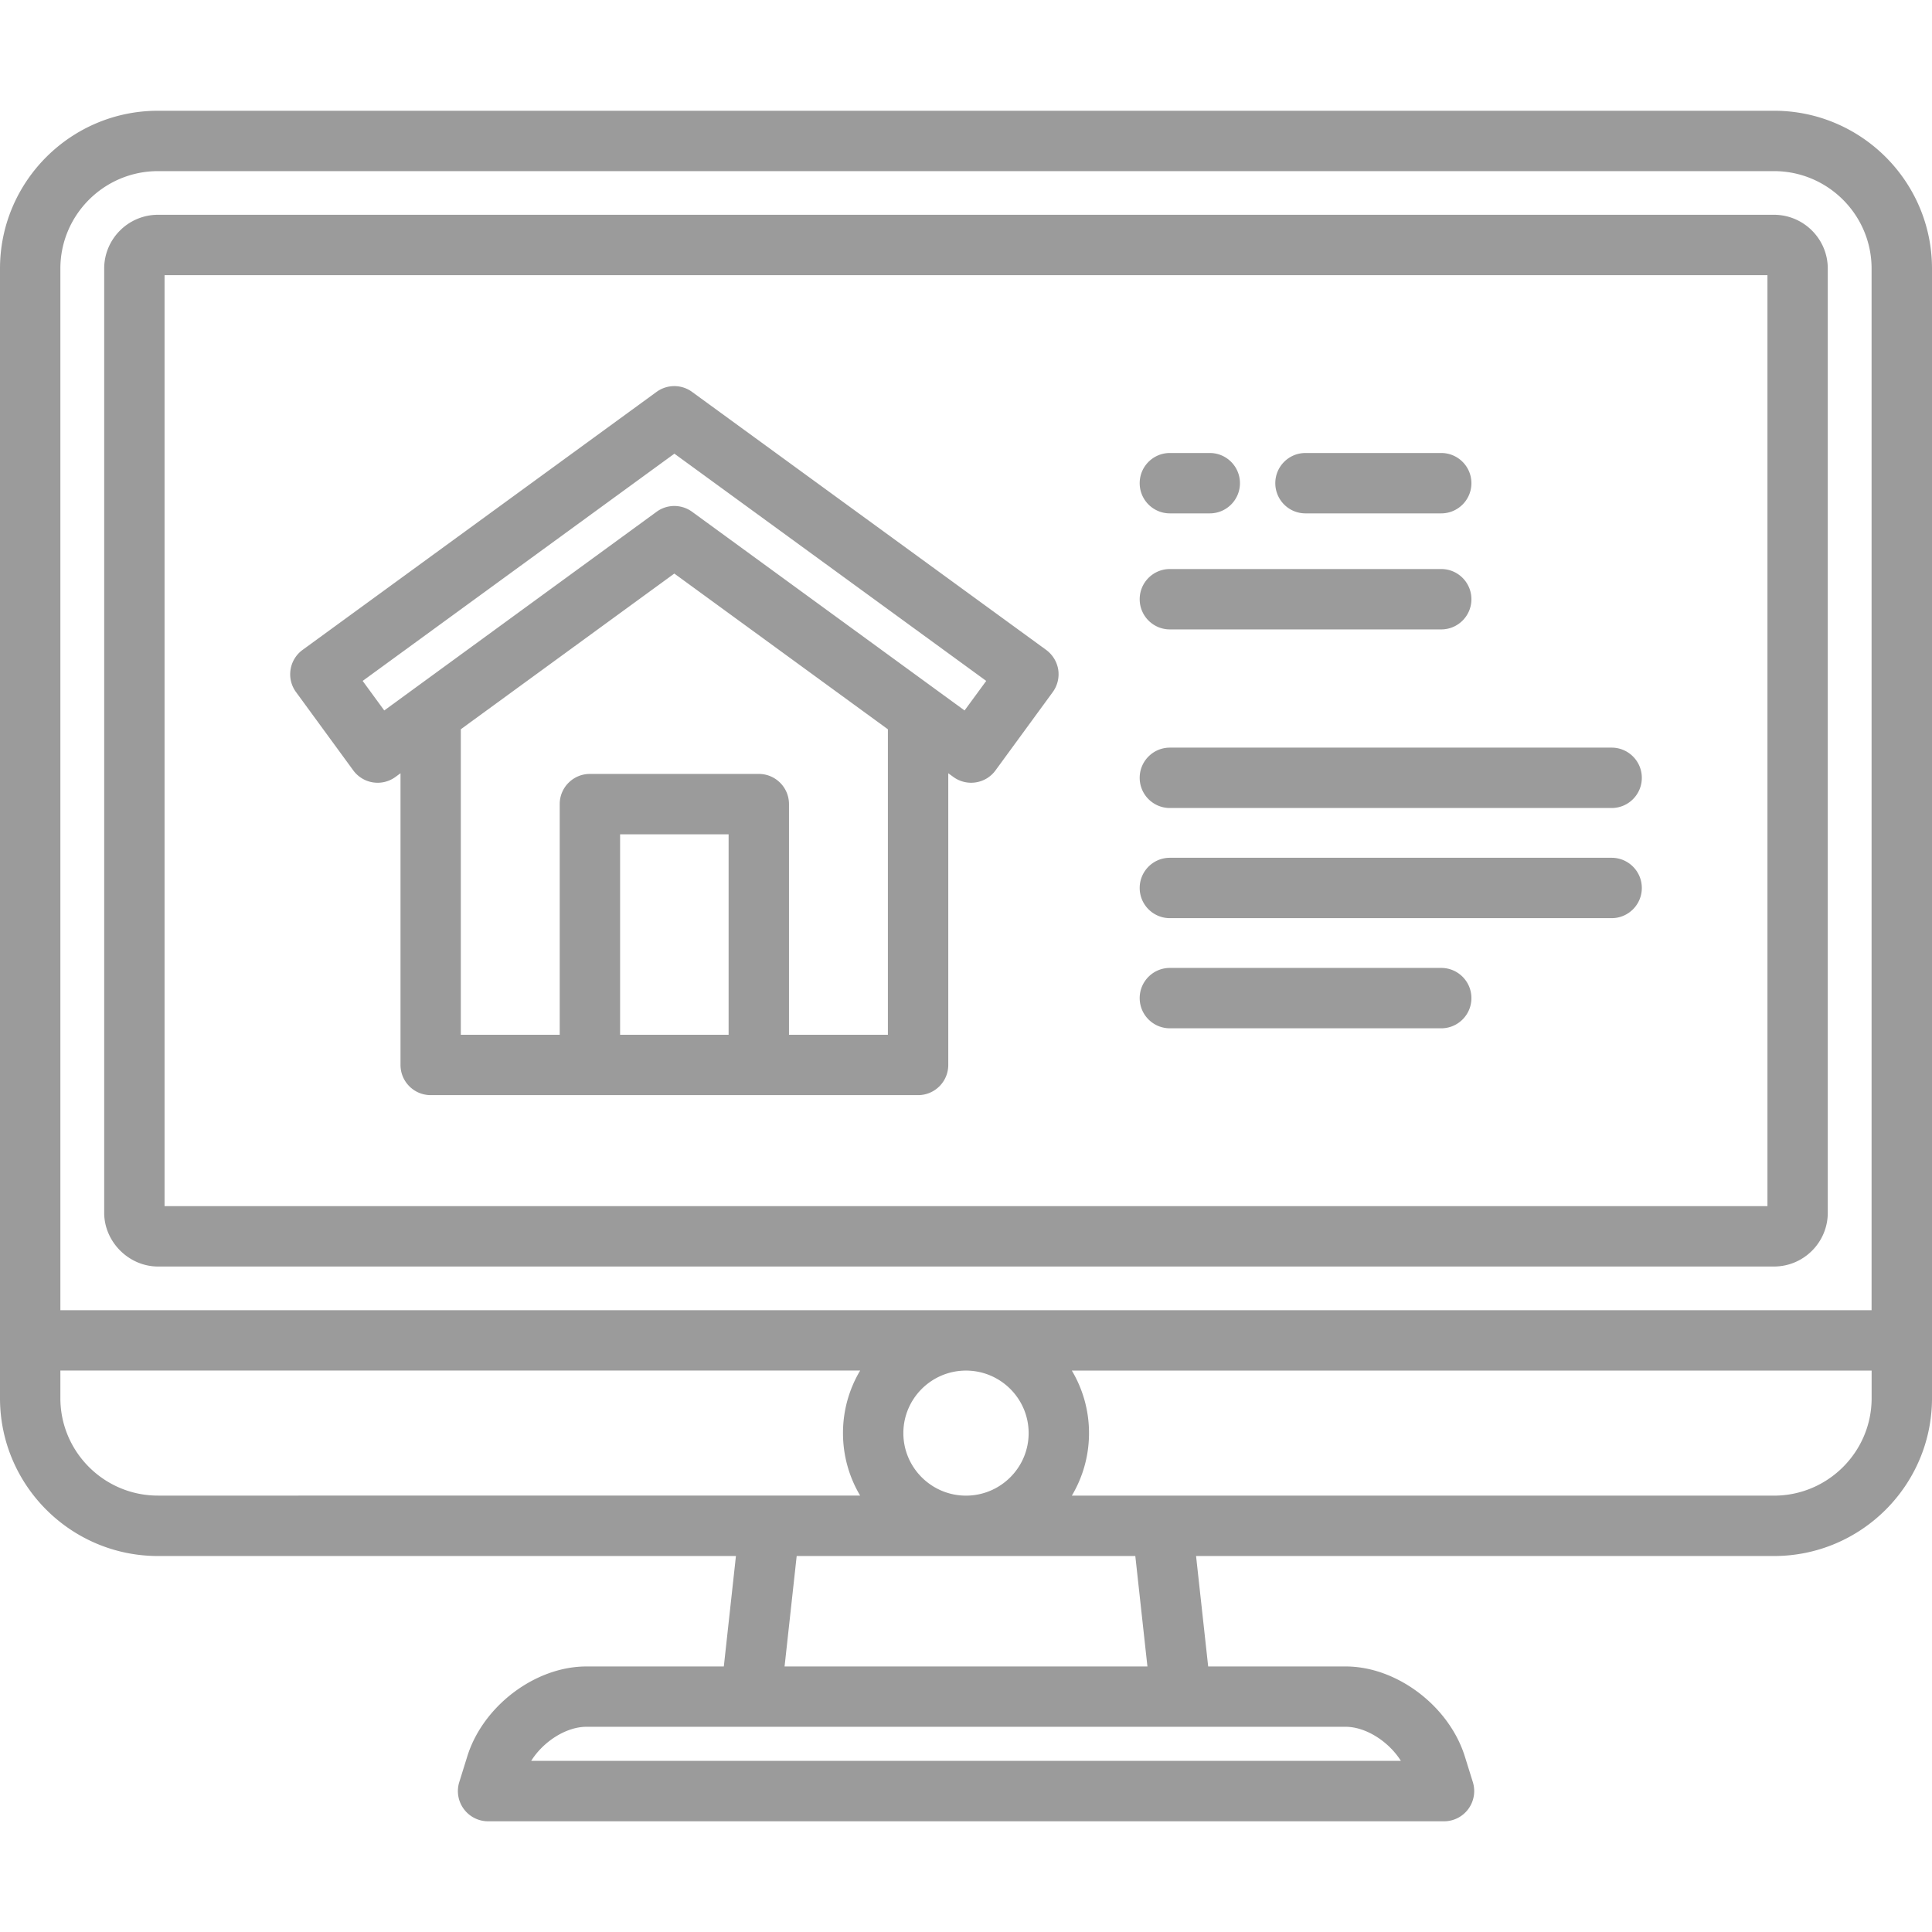 <svg xmlns="http://www.w3.org/2000/svg" width="512" height="512" fill="#9b9b9b"><path d="M470.13 29.35H41.87C18.78 29.35 0 48.11 0 71.18v299.35c0 23.07 18.78 41.83 41.87 41.83h153.16l-3.21 29.27H155.4c-13.59 0-27.47 10.51-31.59 23.91l-2.1 6.74c-.76 2.43-.31 5.07 1.2 7.12s3.9 3.26 6.44 3.26h253.33c2.54 0 4.94-1.21 6.44-3.26a8.013 8.013 0 0 0 1.2-7.12l-2.1-6.73c-4.16-13.41-18.04-23.92-31.59-23.92h-36.45l-3.21-29.27h153.16c23.09 0 41.87-18.77 41.87-41.83V71.18c0-23.07-18.78-41.83-41.87-41.83zm-428.26 16h428.25c14.27 0 25.87 11.59 25.87 25.83v276.04H16V71.18c0-14.25 11.61-25.83 25.87-25.83zM272.6 379.79c0 9.14-7.45 16.57-16.6 16.57s-16.6-7.43-16.6-16.57 7.45-16.57 16.6-16.57 16.6 7.43 16.6 16.57zM16 370.53v-7.32h211.95c-2.89 4.86-4.55 10.52-4.55 16.57s1.66 11.71 4.55 16.57H41.87C27.61 396.36 16 384.77 16 370.53zm355.25 96.12H140.77c3.18-5.1 9.24-9.03 14.63-9.03h201.23c5.37.01 11.42 3.93 14.62 9.03zm-67.17-25.02h-96.16l3.21-29.27h89.74zm166.05-45.27H284.05c2.89-4.86 4.55-10.52 4.55-16.57s-1.66-11.71-4.55-16.57H496v7.32c0 14.23-11.61 25.82-25.87 25.82zM41.87 335.64h428.25c7.87 0 14.26-6.4 14.26-14.26V71.18c0-7.86-6.4-14.26-14.26-14.26H41.87c-7.87 0-14.26 6.4-14.26 14.26v250.21c0 7.72 6.53 14.25 14.26 14.25zm1.74-262.72h424.78v246.72H43.61zm233.63 99.31-93.83-68.37a7.983 7.983 0 0 0-9.42 0l-93.8 68.37c-1.72 1.25-2.86 3.13-3.19 5.23s.19 4.24 1.45 5.95l15.17 20.75a8.007 8.007 0 0 0 11.18 1.74l1.34-.98v77.3c0 4.42 3.58 8 8 8H243.3c4.42 0 8-3.58 8-8v-77.3l1.35.98c3.57 2.6 8.57 1.82 11.17-1.74l15.17-20.75a8.056 8.056 0 0 0 1.45-5.96 8.102 8.102 0 0 0-3.2-5.22zm-112.91 102V221.1h28.76v53.13zm70.97 0h-26.21V213.1c0-4.42-3.58-8-8-8h-44.76c-4.42 0-8 3.58-8 8v61.13h-26.21v-80.97L178.7 152l56.6 41.27zm20.32-85.95-72.2-52.65a8.034 8.034 0 0 0-4.71-1.54c-1.66 0-3.31.51-4.71 1.54l-72.17 52.65-5.72-7.83 82.61-60.22 82.64 60.22zm179.48 17.85c0 4.42-3.58 8-8 8H310.03c-4.42 0-8-3.58-8-8s3.58-8 8-8H427.1c4.41 0 8 3.58 8 8zm0 29.19c0 4.42-3.58 8-8 8H310.03c-4.42 0-8-3.58-8-8s3.58-8 8-8H427.1c4.41 0 8 3.58 8 8zm-45.16 29.19c0 4.42-3.58 8-8 8h-71.91c-4.42 0-8-3.58-8-8s3.58-8 8-8h71.91c4.42 0 8 3.58 8 8zM302.03 158.8c0-4.42 3.58-8 8-8h71.91c4.42 0 8 3.58 8 8s-3.58 8-8 8h-71.91c-4.42 0-8-3.58-8-8zm35.94-30.75c0-4.42 3.58-8 8-8h35.97c4.42 0 8 3.58 8 8s-3.58 8-8 8h-35.97c-4.42 0-8-3.58-8-8zm-35.94 0c0-4.42 3.58-8 8-8h10.57c4.42 0 8 3.58 8 8s-3.58 8-8 8h-10.57c-4.42 0-8-3.58-8-8z"/></svg>